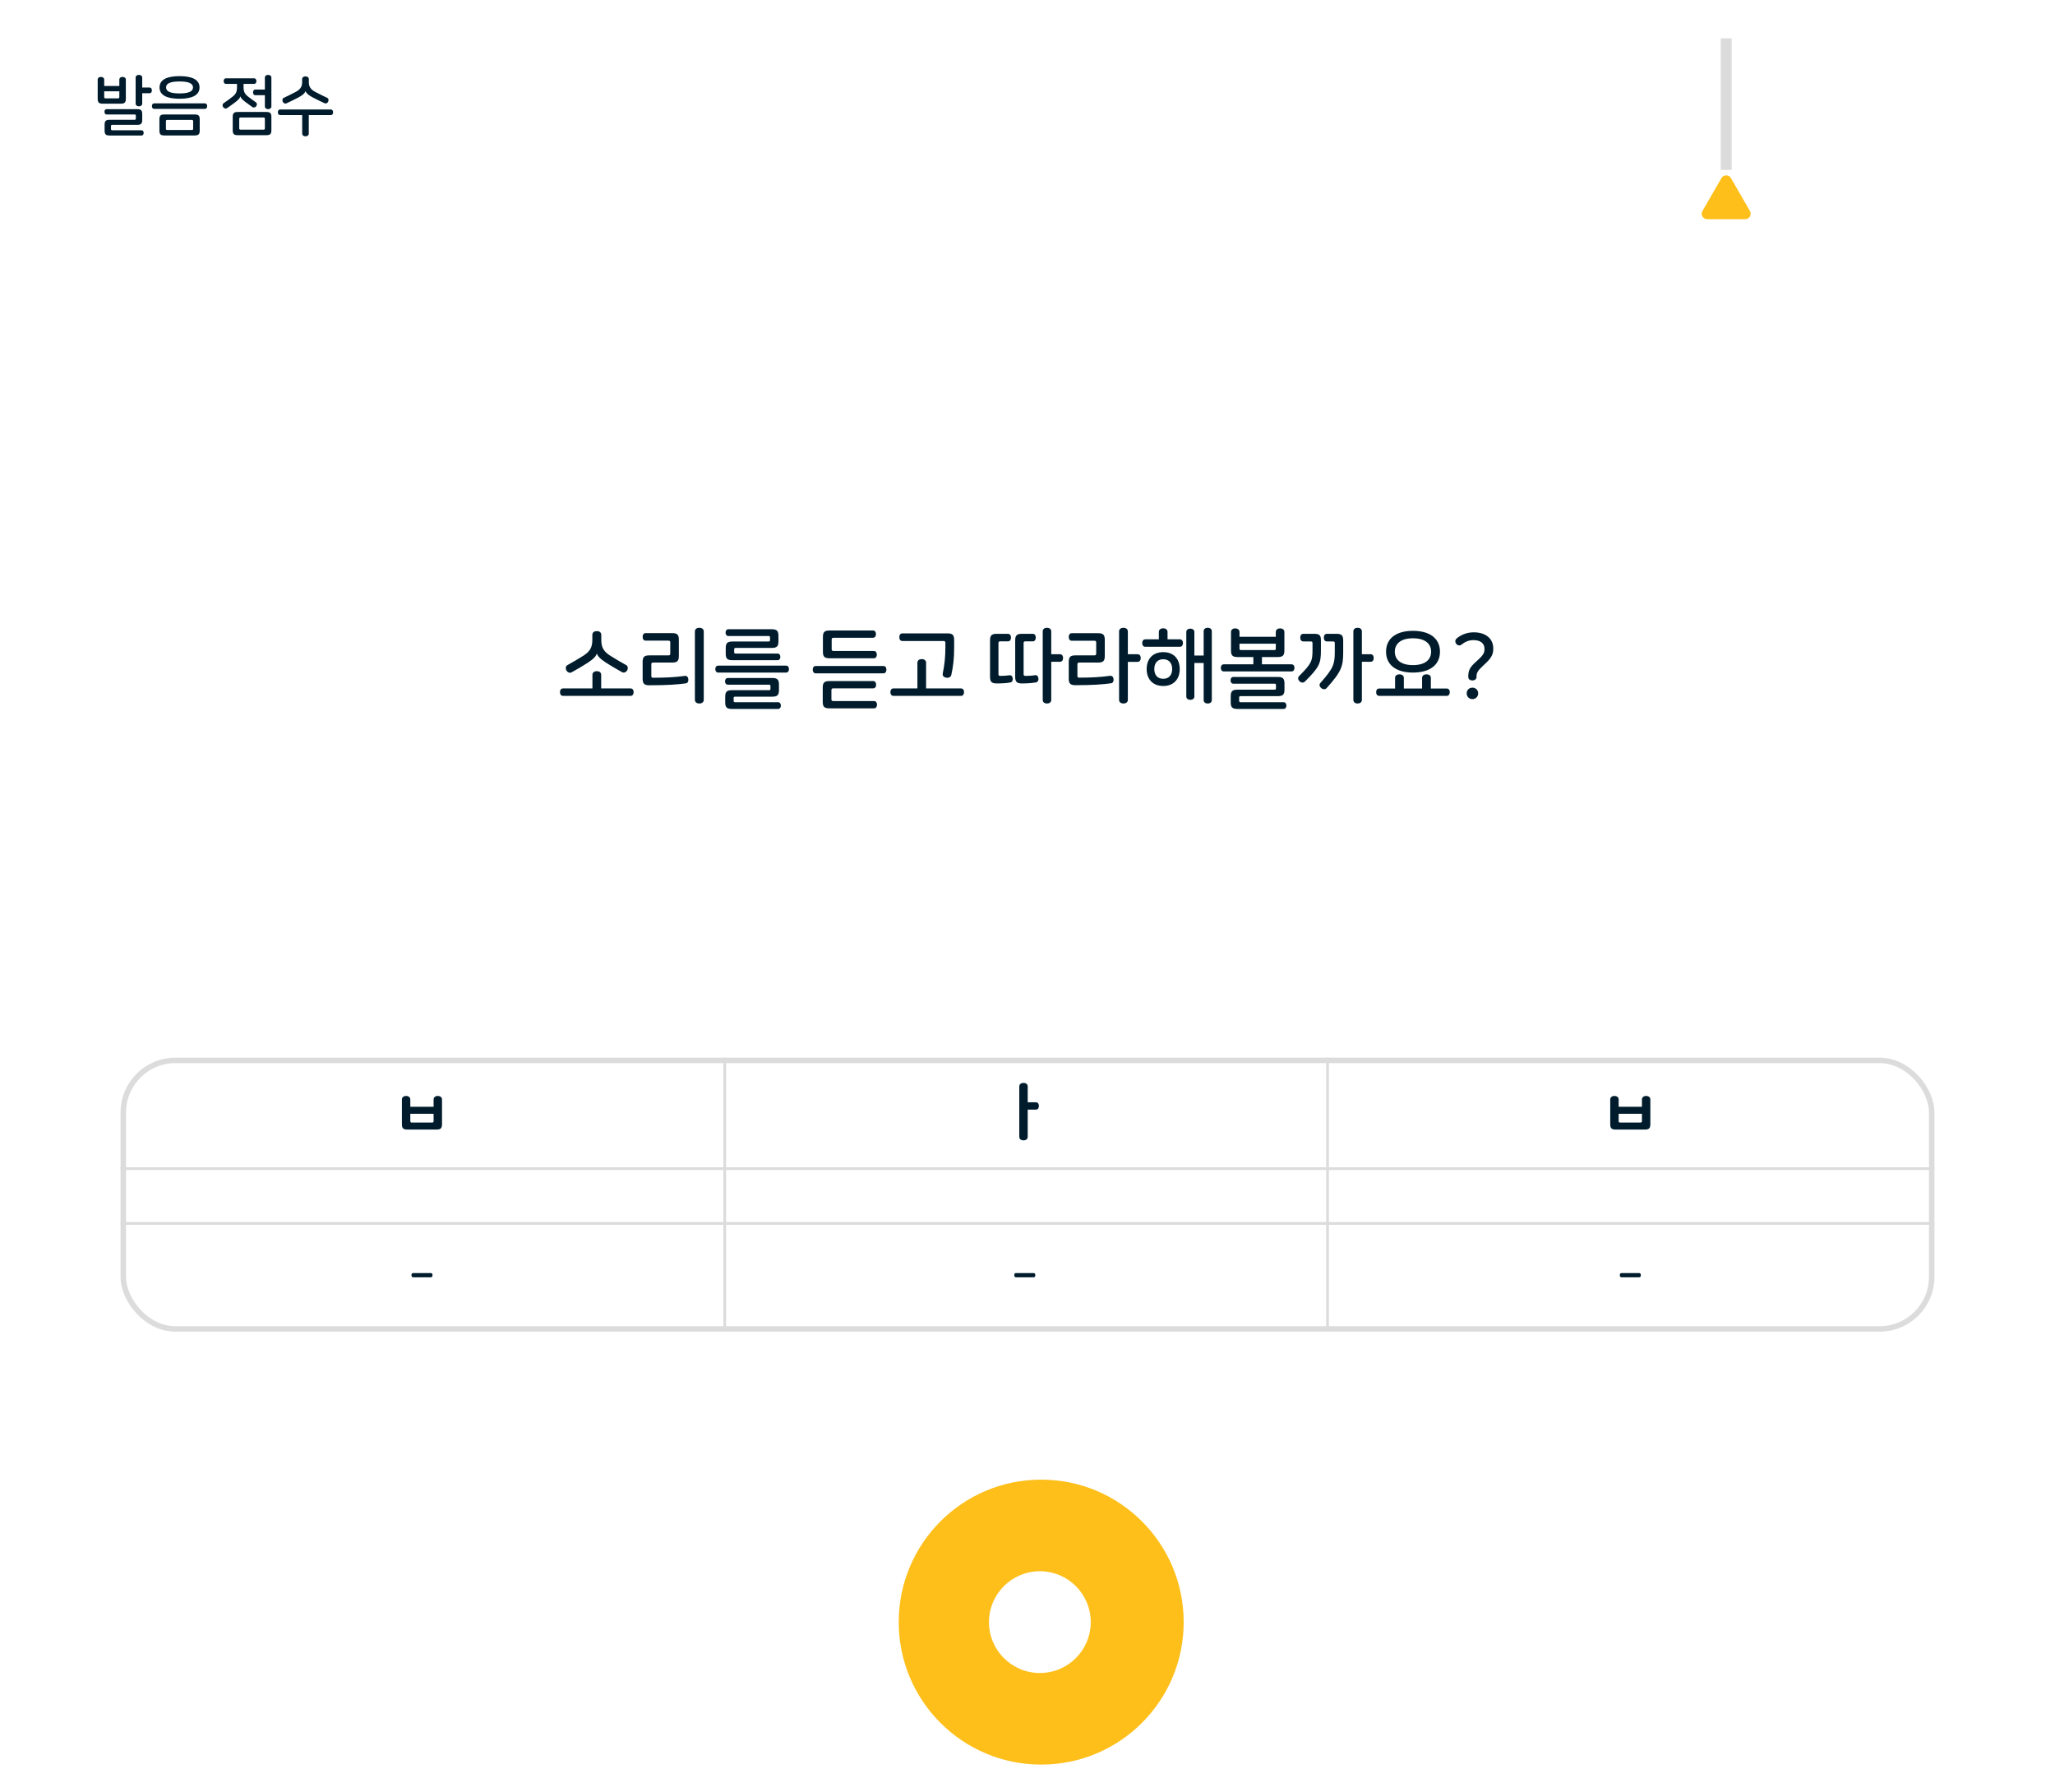 <svg width="375" height="327" viewBox="0 0 375 327" fill="none" xmlns="http://www.w3.org/2000/svg">
<g clip-path="url(#clip0_577_758)">
<rect x="17" y="49" width="341" height="199" rx="10" fill="white"/>
<path d="M108.907 115.16C109.339 115.16 109.723 115.368 109.723 115.848V116.728C109.723 118.088 110.107 118.824 111.291 119.608C112.251 120.216 113.259 120.808 114.299 121.384C114.619 121.576 114.619 122.04 114.443 122.344C114.235 122.664 113.851 122.84 113.499 122.648C112.491 122.088 111.451 121.48 110.555 120.904C109.483 120.216 109.019 119.656 108.923 119.256H108.907C108.795 119.688 108.331 120.248 107.259 120.936C106.363 121.512 105.339 122.12 104.315 122.68C103.979 122.872 103.579 122.696 103.371 122.36C103.179 122.04 103.195 121.576 103.515 121.384C104.555 120.808 105.563 120.216 106.523 119.608C107.707 118.824 108.091 118.088 108.091 116.728V115.848C108.091 115.368 108.475 115.16 108.907 115.16ZM108.907 122.472C109.323 122.472 109.707 122.68 109.707 123.144V125.624H115.067C115.451 125.624 115.627 125.928 115.627 126.296C115.627 126.664 115.451 126.984 115.067 126.984L102.747 126.984C102.363 126.984 102.187 126.664 102.187 126.296C102.187 125.928 102.363 125.624 102.747 125.624H108.107V123.144C108.107 122.68 108.491 122.472 108.907 122.472ZM122.647 115.528C123.575 115.528 123.879 115.816 123.879 116.728V119.704C123.879 120.616 123.575 120.904 122.647 120.904H119.191C118.935 120.904 118.855 120.984 118.855 121.224V123.352C118.855 123.592 118.935 123.672 119.191 123.672C121.463 123.672 123.239 123.576 124.967 123.336C125.335 123.288 125.575 123.56 125.607 123.912C125.655 124.296 125.511 124.648 125.159 124.696C123.671 124.904 121.767 125.048 118.503 125.048C117.575 125.048 117.271 124.76 117.271 123.848V120.776C117.271 119.864 117.575 119.592 118.503 119.592H121.975C122.215 119.592 122.311 119.496 122.311 119.256V117.224C122.311 116.984 122.215 116.904 121.975 116.904H117.831C117.431 116.904 117.271 116.584 117.271 116.216C117.271 115.848 117.431 115.528 117.831 115.528H122.647ZM127.607 114.552C128.039 114.552 128.423 114.76 128.423 115.224V127.704C128.423 128.168 128.039 128.376 127.607 128.376C127.207 128.376 126.807 128.168 126.807 127.704V115.224C126.807 114.76 127.207 114.552 127.607 114.552ZM140.818 114.824C141.746 114.824 142.05 115.112 142.05 116.024V117.048C142.05 117.944 141.746 118.232 140.818 118.232L134.226 118.232C134.05 118.232 133.97 118.312 133.97 118.488V119.016C133.97 119.176 134.05 119.256 134.226 119.256L141.89 119.256C142.242 119.256 142.402 119.544 142.402 119.864C142.402 120.184 142.242 120.472 141.89 120.472L133.666 120.472C132.738 120.472 132.434 120.2 132.434 119.288V118.264C132.434 117.352 132.738 117.064 133.666 117.064L140.258 117.064C140.434 117.064 140.514 116.984 140.514 116.808V116.296C140.514 116.136 140.434 116.056 140.258 116.056L132.914 116.056C132.562 116.056 132.402 115.768 132.402 115.448C132.402 115.128 132.562 114.824 132.914 114.824L140.818 114.824ZM143.426 121.464C143.794 121.464 143.97 121.736 143.97 122.104C143.97 122.456 143.794 122.728 143.426 122.728L131.074 122.728C130.706 122.728 130.53 122.456 130.53 122.104C130.53 121.736 130.706 121.464 131.074 121.464L143.426 121.464ZM140.914 123.72C141.842 123.72 142.146 124.008 142.146 124.92V125.928C142.146 126.84 141.842 127.128 140.914 127.128L134.13 127.128C133.954 127.128 133.874 127.192 133.874 127.368V127.896C133.874 128.072 133.954 128.136 134.13 128.136H141.97C142.322 128.136 142.498 128.44 142.498 128.744C142.498 129.08 142.322 129.368 141.97 129.368H133.57C132.642 129.368 132.338 129.08 132.338 128.168V127.144C132.338 126.232 132.642 125.944 133.57 125.944L140.354 125.944C140.514 125.944 140.594 125.88 140.594 125.704V125.192C140.594 125.016 140.514 124.936 140.354 124.936L132.818 124.936C132.466 124.936 132.306 124.648 132.306 124.328C132.306 124.008 132.466 123.72 132.818 123.72L140.914 123.72ZM159.303 115.048C159.671 115.048 159.847 115.352 159.847 115.72C159.847 116.072 159.671 116.376 159.303 116.376H152.103C151.863 116.376 151.767 116.472 151.767 116.712V118.456C151.767 118.696 151.863 118.792 152.103 118.792H159.463C159.831 118.792 160.007 119.096 160.007 119.448C160.007 119.816 159.831 120.12 159.463 120.12H151.383C150.455 120.12 150.167 119.832 150.167 118.92V116.248C150.167 115.336 150.455 115.048 151.383 115.048H159.303ZM161.191 121.528C161.575 121.528 161.751 121.816 161.751 122.2C161.751 122.568 161.575 122.872 161.191 122.872H148.871C148.487 122.872 148.311 122.568 148.311 122.2C148.311 121.816 148.487 121.528 148.871 121.528H161.191ZM159.335 124.28C159.703 124.28 159.879 124.584 159.879 124.952C159.879 125.304 159.703 125.608 159.335 125.608H152.055C151.815 125.608 151.719 125.704 151.719 125.944V127.592C151.719 127.832 151.815 127.928 152.055 127.928H159.495C159.863 127.928 160.039 128.232 160.039 128.584C160.039 128.952 159.863 129.256 159.495 129.256H151.351C150.423 129.256 150.135 128.968 150.135 128.056V125.48C150.135 124.568 150.423 124.28 151.351 124.28H159.335ZM164.674 115.576H172.882C173.81 115.576 174.114 115.864 174.114 116.776V118.248C174.114 120.2 173.922 121.688 173.602 123.144C173.506 123.576 173.09 123.752 172.626 123.656C172.242 123.592 171.954 123.32 172.034 122.904C172.338 121.4 172.514 119.96 172.514 118.2V117.304C172.514 117.064 172.418 116.968 172.178 116.968H164.674C164.274 116.968 164.114 116.664 164.114 116.28C164.114 115.896 164.274 115.576 164.674 115.576ZM168.194 120.264C168.61 120.264 168.994 120.472 168.994 120.936V125.624H175.362C175.746 125.624 175.922 125.928 175.922 126.296C175.922 126.664 175.746 126.984 175.362 126.984H163.042C162.658 126.984 162.482 126.664 162.482 126.296C162.482 125.928 162.658 125.624 163.042 125.624H167.41V120.936C167.41 120.472 167.794 120.264 168.194 120.264ZM183.927 115.656C184.311 115.656 184.487 115.976 184.487 116.344C184.487 116.712 184.311 117.032 183.927 117.032H182.535C182.295 117.032 182.199 117.112 182.199 117.352V123.016C182.199 123.256 182.295 123.336 182.535 123.336C183.095 123.336 183.687 123.304 184.183 123.224C184.535 123.16 184.759 123.416 184.807 123.784C184.839 124.168 184.711 124.472 184.359 124.536C183.671 124.664 182.823 124.712 181.895 124.712C180.967 124.712 180.663 124.424 180.663 123.512V116.856C180.663 115.944 180.967 115.656 181.895 115.656H183.927ZM188.455 115.656C188.839 115.656 189.015 115.976 189.015 116.344C189.015 116.712 188.839 117.032 188.455 117.032H187.127C186.887 117.032 186.791 117.112 186.791 117.352V123.016C186.791 123.256 186.887 123.336 187.127 123.336C187.687 123.336 188.343 123.304 188.871 123.208C189.207 123.144 189.447 123.4 189.495 123.768C189.527 124.152 189.399 124.456 189.047 124.52C188.311 124.648 187.447 124.712 186.487 124.712C185.559 124.712 185.255 124.424 185.255 123.512V116.856C185.255 115.944 185.559 115.656 186.487 115.656H188.455ZM191.047 114.552C191.447 114.552 191.831 114.76 191.831 115.208V119.384H193.415C193.815 119.384 193.991 119.688 193.991 120.072C193.991 120.456 193.815 120.76 193.415 120.76H191.831V127.72C191.831 128.168 191.447 128.376 191.047 128.376C190.647 128.376 190.279 128.168 190.279 127.72V115.208C190.279 114.76 190.647 114.552 191.047 114.552ZM200.371 115.544C201.299 115.544 201.603 115.832 201.603 116.744V119.704C201.603 120.616 201.299 120.904 200.371 120.904H196.947C196.691 120.904 196.611 120.984 196.611 121.224V123.336C196.611 123.576 196.691 123.656 196.947 123.656C199.059 123.656 200.835 123.56 202.563 123.32C202.931 123.272 203.171 123.544 203.203 123.896C203.251 124.28 203.107 124.632 202.755 124.68C201.267 124.888 199.363 125.032 196.259 125.032C195.331 125.032 195.027 124.744 195.027 123.832V120.776C195.027 119.864 195.331 119.592 196.259 119.592H199.699C199.939 119.592 200.035 119.496 200.035 119.256V117.24C200.035 117 199.939 116.92 199.699 116.92H195.587C195.187 116.92 195.027 116.6 195.027 116.232C195.027 115.864 195.187 115.544 195.587 115.544H200.371ZM205.011 114.552C205.427 114.552 205.811 114.76 205.811 115.224V119.384H207.571C207.987 119.384 208.163 119.688 208.163 120.072C208.163 120.456 207.987 120.776 207.571 120.776H205.811V127.704C205.811 128.168 205.427 128.376 205.011 128.376C204.595 128.376 204.211 128.168 204.211 127.704V115.224C204.211 114.76 204.595 114.552 205.011 114.552ZM212.27 119C214.238 119 215.278 120.296 215.278 122.088C215.278 123.864 214.238 125.176 212.27 125.176C210.302 125.176 209.246 123.864 209.246 122.088C209.246 120.296 210.302 119 212.27 119ZM212.254 114.648C212.67 114.648 213.054 114.856 213.054 115.304V116.664H215.31C215.694 116.664 215.87 116.984 215.87 117.336C215.87 117.704 215.694 118.024 215.31 118.024H209.006C208.606 118.024 208.43 117.704 208.43 117.336C208.43 116.984 208.606 116.664 209.006 116.664H211.47V115.304C211.47 114.856 211.87 114.648 212.254 114.648ZM212.27 120.296C211.198 120.296 210.638 121.016 210.638 122.088C210.638 123.144 211.198 123.864 212.27 123.864C213.326 123.864 213.902 123.144 213.902 122.088C213.902 121.016 213.326 120.296 212.27 120.296ZM220.382 114.552C220.766 114.552 221.134 114.744 221.134 115.176V127.752C221.134 128.184 220.766 128.376 220.382 128.376C220.014 128.376 219.646 128.184 219.646 127.752V120.984H217.95V127.096C217.95 127.512 217.582 127.704 217.214 127.704C216.846 127.704 216.478 127.512 216.478 127.096V115.32C216.478 114.904 216.846 114.712 217.214 114.712C217.582 114.712 217.95 114.904 217.95 115.32V119.624H219.646V115.176C219.646 114.744 220.014 114.552 220.382 114.552ZM225.402 114.664C225.786 114.664 226.186 114.872 226.186 115.32V116.2H232.81V115.32C232.81 114.872 233.21 114.664 233.594 114.664C233.978 114.664 234.378 114.872 234.378 115.32V118.696C234.378 119.608 234.074 119.896 233.146 119.896H230.282V121.224H235.674C236.042 121.224 236.218 121.512 236.218 121.864C236.218 122.232 236.042 122.52 235.674 122.52H223.322C222.954 122.52 222.778 122.232 222.778 121.864C222.778 121.512 222.954 121.224 223.322 121.224H228.714V119.896H225.85C224.922 119.896 224.634 119.608 224.634 118.696V115.32C224.634 114.872 225.018 114.664 225.402 114.664ZM233.162 123.528C234.09 123.528 234.394 123.816 234.394 124.728V125.848C234.394 126.76 234.09 127.032 233.162 127.032H226.378C226.202 127.032 226.122 127.112 226.122 127.288V127.88C226.122 128.056 226.202 128.136 226.378 128.136H234.218C234.57 128.136 234.746 128.44 234.746 128.744C234.746 129.08 234.57 129.368 234.218 129.368H225.818C224.89 129.368 224.586 129.08 224.586 128.168V127.048C224.586 126.136 224.89 125.848 225.818 125.848H232.602C232.762 125.848 232.842 125.784 232.842 125.608V125C232.842 124.84 232.762 124.76 232.602 124.76H225.066C224.714 124.76 224.554 124.472 224.554 124.136C224.554 123.832 224.714 123.528 225.066 123.528H233.162ZM226.186 118.376C226.186 118.552 226.266 118.616 226.426 118.616H232.57C232.73 118.616 232.81 118.552 232.81 118.376V117.464H226.186V118.376ZM243.877 115.656C244.805 115.656 245.109 115.944 245.109 116.856V119C245.109 121.544 244.821 122.536 242.101 125.544C241.813 125.88 241.365 125.8 241.077 125.544C240.789 125.288 240.677 124.904 240.965 124.6C243.333 121.944 243.573 121.176 243.573 118.936V117.368C243.573 117.128 243.477 117.048 243.237 117.048H242.133C241.749 117.048 241.573 116.728 241.573 116.36C241.573 115.976 241.749 115.656 242.133 115.656H243.877ZM239.813 115.656C240.773 115.656 241.045 115.912 241.045 116.856V118.616C241.045 121.016 240.821 121.688 238.133 124.36C237.829 124.664 237.429 124.584 237.141 124.328C236.869 124.056 236.773 123.656 237.077 123.352C239.381 121.048 239.509 120.584 239.509 118.552V117.368C239.509 117.128 239.413 117.048 239.173 117.048H237.845C237.445 117.048 237.269 116.728 237.269 116.36C237.269 115.976 237.445 115.656 237.845 115.656H239.813ZM247.733 114.552C248.133 114.552 248.517 114.76 248.517 115.208V119.384H250.101C250.501 119.384 250.677 119.688 250.677 120.072C250.677 120.456 250.501 120.76 250.101 120.76H248.517V127.72C248.517 128.168 248.133 128.376 247.733 128.376C247.333 128.376 246.965 128.168 246.965 127.72V115.208C246.965 114.76 247.333 114.552 247.733 114.552ZM257.841 115.112C260.929 115.112 262.769 116.52 262.769 118.92C262.769 121.32 260.929 122.728 257.841 122.728C254.753 122.728 252.929 121.32 252.929 118.92C252.929 116.52 254.753 115.112 257.841 115.112ZM257.841 116.472C255.553 116.472 254.529 117.528 254.529 118.92C254.529 120.328 255.553 121.368 257.841 121.368C260.129 121.368 261.153 120.328 261.153 118.92C261.153 117.528 260.129 116.472 257.841 116.472ZM255.377 123.048C255.793 123.048 256.177 123.256 256.177 123.704V125.64H259.505V123.704C259.505 123.256 259.889 123.048 260.305 123.048C260.737 123.048 261.105 123.256 261.105 123.704V125.64H264.001C264.385 125.64 264.561 125.944 264.561 126.296C264.561 126.664 264.385 126.984 264.001 126.984H251.681C251.297 126.984 251.121 126.664 251.121 126.296C251.121 125.944 251.297 125.64 251.681 125.64H254.577V123.704C254.577 123.256 254.945 123.048 255.377 123.048ZM268.94 115.384C271.148 115.384 272.492 116.568 272.492 118.312V118.472C272.492 119.544 271.996 120.248 270.7 121.416C269.58 122.44 269.436 122.808 269.436 123.544C269.436 123.944 269.084 124.168 268.7 124.168C268.3 124.168 267.932 123.976 267.932 123.512C267.932 122.424 268.124 121.832 269.372 120.728C270.604 119.64 270.892 119.192 270.892 118.488V118.376C270.892 117.48 270.236 116.808 268.908 116.808C267.948 116.808 267.276 117.16 266.684 117.64C266.364 117.88 265.996 117.8 265.74 117.48C265.5 117.192 265.5 116.76 265.82 116.504C266.54 115.88 267.612 115.384 268.94 115.384ZM268.684 125.48C269.292 125.48 269.74 125.928 269.74 126.52C269.74 127.112 269.292 127.576 268.684 127.576C268.092 127.576 267.644 127.112 267.644 126.52C267.644 125.928 268.092 125.48 268.684 125.48Z" fill="#001C2C"/>
<g clip-path="url(#clip1_577_758)">
<rect x="22" y="193" width="331" height="50" rx="10" fill="white"/>
<path d="M74.107 199.98C74.491 199.98 74.875 200.196 74.875 200.628V201.96H79.123V200.628C79.123 200.196 79.507 199.98 79.891 199.98C80.275 199.98 80.659 200.196 80.659 200.628V205.128C80.659 205.884 80.407 206.124 79.639 206.124H74.359C73.591 206.124 73.339 205.884 73.339 205.128V200.628C73.339 200.196 73.723 199.98 74.107 199.98ZM74.875 203.244V204.564C74.875 204.768 74.947 204.84 75.151 204.84H78.847C79.051 204.84 79.123 204.768 79.123 204.564V203.244H74.875Z" fill="#001C2C"/>
<path d="M294.607 199.98C294.991 199.98 295.375 200.196 295.375 200.628V201.96H299.623V200.628C299.623 200.196 300.007 199.98 300.391 199.98C300.775 199.98 301.159 200.196 301.159 200.628V205.128C301.159 205.884 300.907 206.124 300.139 206.124H294.859C294.091 206.124 293.839 205.884 293.839 205.128V200.628C293.839 200.196 294.223 199.98 294.607 199.98ZM295.375 203.244V204.564C295.375 204.768 295.447 204.84 295.651 204.84H299.347C299.551 204.84 299.623 204.768 299.623 204.564V203.244H295.375Z" fill="#001C2C"/>
<path d="M186.771 197.604C187.167 197.604 187.539 197.808 187.539 198.252V201.144H189.027C189.411 201.144 189.579 201.444 189.579 201.804C189.579 202.176 189.411 202.476 189.027 202.476H187.539V207.444C187.539 207.888 187.167 208.092 186.771 208.092C186.375 208.092 186.003 207.888 186.003 207.444V198.252C186.003 197.808 186.375 197.604 186.771 197.604Z" fill="#001C2C"/>
<line x1="132.25" y1="188" x2="132.25" y2="248" stroke="#DCDCDC" stroke-width="0.5"/>
<line x1="242.25" y1="188" x2="242.25" y2="248" stroke="#DCDCDC" stroke-width="0.5"/>
<line x1="355" y1="213.25" x2="20" y2="213.25" stroke="#DCDCDC" stroke-width="0.5"/>
<line x1="355" y1="223.25" x2="20" y2="223.25" stroke="#DCDCDC" stroke-width="0.5"/>
<path d="M78.614 232.308C78.726 232.308 78.806 232.344 78.854 232.416C78.902 232.488 78.926 232.58 78.926 232.692C78.926 232.804 78.902 232.896 78.854 232.968C78.806 233.04 78.726 233.076 78.614 233.076H75.386C75.282 233.076 75.206 233.04 75.158 232.968C75.11 232.896 75.086 232.804 75.086 232.692C75.086 232.58 75.11 232.488 75.158 232.416C75.206 232.344 75.282 232.308 75.386 232.308H78.614Z" fill="#001C2C"/>
<path d="M188.614 232.308C188.726 232.308 188.806 232.344 188.854 232.416C188.902 232.488 188.926 232.58 188.926 232.692C188.926 232.804 188.902 232.896 188.854 232.968C188.806 233.04 188.726 233.076 188.614 233.076H185.386C185.282 233.076 185.206 233.04 185.158 232.968C185.11 232.896 185.086 232.804 185.086 232.692C185.086 232.58 185.11 232.488 185.158 232.416C185.206 232.344 185.282 232.308 185.386 232.308H188.614Z" fill="#001C2C"/>
<path d="M299.114 232.308C299.226 232.308 299.306 232.344 299.354 232.416C299.402 232.488 299.426 232.58 299.426 232.692C299.426 232.804 299.402 232.896 299.354 232.968C299.306 233.04 299.226 233.076 299.114 233.076H295.886C295.782 233.076 295.706 233.04 295.658 232.968C295.61 232.896 295.586 232.804 295.586 232.692C295.586 232.58 295.61 232.488 295.658 232.416C295.706 232.344 295.782 232.308 295.886 232.308H299.114Z" fill="#001C2C"/>
</g>
<rect x="22.5" y="193.5" width="330" height="49" rx="9.5" stroke="#DCDCDC"/>
</g>
<rect x="68" y="7" width="290" height="24" rx="12" fill="white"/>
<path d="M18.416 14.036C18.716 14.036 19.016 14.192 19.016 14.54V15.692L21.776 15.692V14.54C21.776 14.192 22.064 14.036 22.364 14.036C22.664 14.036 22.964 14.192 22.964 14.54V18.02C22.964 18.704 22.736 18.92 22.04 18.92H18.752C18.056 18.92 17.828 18.704 17.828 18.02V14.54C17.828 14.192 18.116 14.036 18.416 14.036ZM19.016 17.696C19.016 17.888 19.076 17.948 19.268 17.948H21.524C21.704 17.948 21.776 17.888 21.776 17.696V16.664H19.016V17.696ZM25.352 13.664C25.664 13.664 25.952 13.82 25.952 14.168V15.968H27.272C27.584 15.968 27.716 16.208 27.716 16.484C27.716 16.784 27.584 17.012 27.272 17.012H25.952V18.896C25.952 19.244 25.664 19.4 25.352 19.4C25.04 19.4 24.752 19.244 24.752 18.896V14.168C24.752 13.82 25.04 13.664 25.352 13.664ZM25.028 19.916C25.724 19.916 25.952 20.132 25.952 20.816V21.884C25.952 22.568 25.724 22.784 25.028 22.784H20.504C20.312 22.784 20.252 22.844 20.252 23.036V23.516C20.252 23.696 20.312 23.768 20.504 23.768L25.82 23.768C26.096 23.768 26.216 23.996 26.216 24.248C26.216 24.5 26.096 24.728 25.82 24.728L20.012 24.728C19.316 24.728 19.088 24.512 19.088 23.828V22.76C19.088 22.076 19.316 21.86 20.012 21.86H24.536C24.716 21.86 24.788 21.8 24.788 21.608V21.128C24.788 20.948 24.716 20.888 24.536 20.888L19.46 20.888C19.184 20.888 19.064 20.66 19.064 20.396C19.064 20.144 19.184 19.916 19.46 19.916L25.028 19.916ZM32.762 13.892C35.066 13.892 36.41 14.54 36.41 15.956C36.41 17.372 35.066 18.02 32.762 18.02C30.458 18.02 29.114 17.372 29.114 15.956C29.114 14.54 30.458 13.892 32.762 13.892ZM32.762 14.864C31.046 14.864 30.302 15.248 30.302 15.956C30.302 16.664 31.046 17.048 32.762 17.048C34.478 17.048 35.222 16.664 35.222 15.956C35.222 15.248 34.478 14.864 32.762 14.864ZM37.382 18.86C37.67 18.86 37.802 19.076 37.802 19.364C37.802 19.64 37.67 19.868 37.382 19.868L28.142 19.868C27.854 19.868 27.722 19.64 27.722 19.364C27.722 19.076 27.854 18.86 28.142 18.86L37.382 18.86ZM35.522 20.888C36.218 20.888 36.446 21.104 36.446 21.788V23.816C36.446 24.5 36.218 24.716 35.522 24.716L30.002 24.716C29.306 24.716 29.09 24.5 29.09 23.816V21.788C29.09 21.104 29.306 20.888 30.002 20.888L35.522 20.888ZM30.53 21.884C30.338 21.884 30.278 21.944 30.278 22.124V23.48C30.278 23.66 30.338 23.72 30.53 23.72L34.994 23.72C35.186 23.72 35.246 23.66 35.246 23.48V22.124C35.246 21.944 35.186 21.884 34.994 21.884L30.53 21.884ZM46.367 14.288C46.655 14.288 46.787 14.528 46.787 14.804C46.787 15.08 46.655 15.308 46.367 15.308L44.447 15.308V15.932C44.447 16.7 44.651 17.132 45.239 17.6C45.791 18.032 46.283 18.38 46.667 18.644C46.931 18.836 46.931 19.148 46.763 19.376C46.607 19.592 46.319 19.712 46.031 19.52C45.755 19.328 45.227 18.944 44.747 18.584C44.135 18.116 43.931 17.828 43.871 17.6H43.859C43.799 17.852 43.559 18.176 42.947 18.644C42.455 19.016 41.903 19.412 41.459 19.712C41.183 19.904 40.883 19.772 40.739 19.568C40.571 19.34 40.547 19.016 40.835 18.812C41.375 18.44 41.891 18.08 42.455 17.624C43.043 17.168 43.247 16.736 43.247 15.968V15.308L41.243 15.308C40.943 15.308 40.811 15.08 40.811 14.804C40.811 14.528 40.943 14.288 41.243 14.288L46.367 14.288ZM48.935 13.664C49.235 13.664 49.523 13.82 49.523 14.168V19.412C49.523 19.76 49.235 19.916 48.935 19.916C48.623 19.916 48.335 19.76 48.335 19.412V17.372H46.607C46.307 17.372 46.175 17.132 46.175 16.856C46.175 16.568 46.307 16.34 46.607 16.34H48.335V14.168C48.335 13.82 48.623 13.664 48.935 13.664ZM43.391 20.432L48.599 20.432C49.295 20.432 49.523 20.648 49.523 21.332V23.768C49.523 24.452 49.295 24.668 48.599 24.668L43.391 24.668C42.695 24.668 42.467 24.452 42.467 23.768V21.332C42.467 20.648 42.695 20.432 43.391 20.432ZM48.083 21.44L43.907 21.44C43.727 21.44 43.655 21.512 43.655 21.692V23.408C43.655 23.588 43.727 23.66 43.907 23.66L48.083 23.66C48.263 23.66 48.335 23.588 48.335 23.408V21.692C48.335 21.512 48.263 21.44 48.083 21.44ZM55.745 13.94C56.069 13.94 56.357 14.096 56.357 14.456V15.056C56.357 15.824 56.741 16.352 57.509 16.76C58.325 17.192 59.045 17.54 59.705 17.852C59.981 17.972 59.993 18.332 59.885 18.56C59.765 18.812 59.489 18.956 59.201 18.824C58.421 18.464 57.689 18.104 56.981 17.732C56.153 17.288 55.817 16.892 55.757 16.604H55.745C55.673 16.928 55.337 17.312 54.509 17.756C53.801 18.128 53.069 18.488 52.289 18.848C52.013 18.98 51.737 18.836 51.605 18.572C51.485 18.332 51.509 17.972 51.785 17.852C52.445 17.54 53.165 17.192 53.981 16.76C54.749 16.352 55.133 15.824 55.133 15.056V14.456C55.133 14.096 55.421 13.94 55.745 13.94ZM60.365 19.976C60.653 19.976 60.785 20.216 60.785 20.492C60.785 20.768 60.653 20.996 60.365 20.996H56.345V24.368C56.345 24.716 56.057 24.872 55.745 24.872C55.433 24.872 55.145 24.716 55.145 24.368V20.996L51.125 20.996C50.837 20.996 50.705 20.768 50.705 20.492C50.705 20.216 50.837 19.976 51.125 19.976L60.365 19.976Z" fill="#001C2C"/>
<g filter="url(#filter0_d_577_758)">
<circle cx="188" cy="294" r="26" fill="#FEBF1A"/>
<circle cx="187.755" cy="294" r="9.286" fill="white"/>
</g>
<line x1="315" y1="7" x2="315" y2="31" stroke="#DBDBDB" stroke-width="2"/>
<path d="M314.134 32.5C314.519 31.833 315.481 31.833 315.866 32.5L319.33 38.5C319.715 39.167 319.234 40 318.464 40H311.536C310.766 40 310.285 39.167 310.67 38.5L314.134 32.5Z" fill="#FEBF1A"/>
<defs>
<filter id="filter0_d_577_758" x="161" y="267" width="58" height="58" filterUnits="userSpaceOnUse" color-interpolation-filters="sRGB">
<feFlood flood-opacity="0" result="BackgroundImageFix"/>
<feColorMatrix in="SourceAlpha" type="matrix" values="0 0 0 0 0 0 0 0 0 0 0 0 0 0 0 0 0 0 127 0" result="hardAlpha"/>
<feOffset dx="2" dy="2"/>
<feGaussianBlur stdDeviation="1.5"/>
<feComposite in2="hardAlpha" operator="out"/>
<feColorMatrix type="matrix" values="0 0 0 0 0 0 0 0 0 0 0 0 0 0 0 0 0 0 0.25 0"/>
<feBlend mode="normal" in2="BackgroundImageFix" result="effect1_dropShadow_577_758"/>
<feBlend mode="normal" in="SourceGraphic" in2="effect1_dropShadow_577_758" result="shape"/>
</filter>
<clipPath id="clip0_577_758">
<rect x="17" y="49" width="341" height="199" rx="10" fill="white"/>
</clipPath>
<clipPath id="clip1_577_758">
<rect x="22" y="193" width="331" height="50" rx="10" fill="white"/>
</clipPath>
</defs>
</svg>
